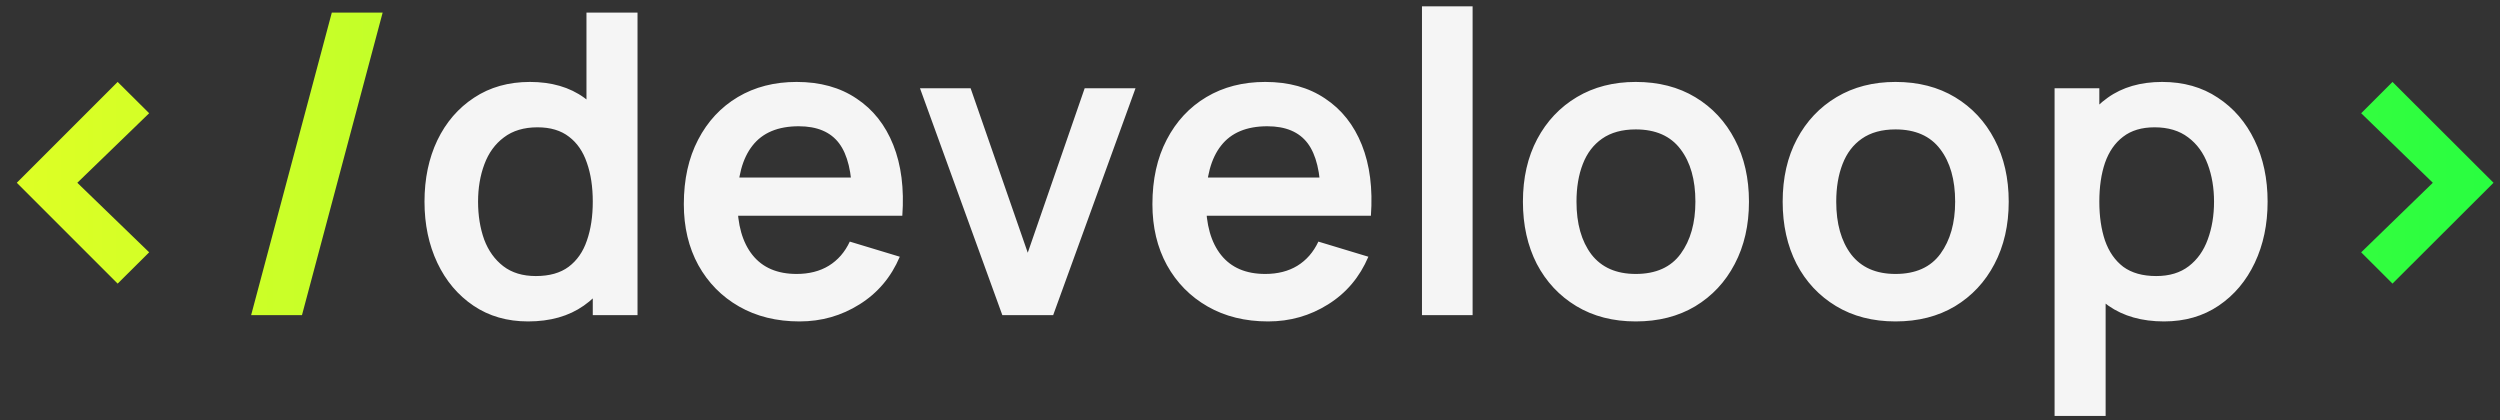 <svg width="119" height="20" viewBox="0 0 119 20" fill="none" xmlns="http://www.w3.org/2000/svg">
<rect x="0" y="0" width="119" height="20" fill="#333333" stroke="none"/>
<path d="M5.6 13.5L0.8 8.7L5.6 3.9L7.1 5.39L3.68 8.7L7.1 12.01L5.6 13.5ZM15.794 0.6H18.214L14.374 15H11.954L15.794 0.6ZM113.882 13.5L112.392 12.01L115.802 8.7L112.392 5.39L113.882 3.9L118.692 8.7L113.882 13.5Z" fill="url(#paint0_linear_204_2001)"/>
<path d="M25.136 15.3C24.143 15.3 23.276 15.05 22.536 14.55C21.796 14.05 21.223 13.37 20.816 12.51C20.41 11.65 20.206 10.68 20.206 9.6C20.206 8.507 20.41 7.533 20.816 6.68C21.23 5.82 21.813 5.143 22.566 4.65C23.32 4.15 24.206 3.9 25.226 3.9C26.253 3.9 27.113 4.15 27.806 4.65C28.506 5.143 29.036 5.82 29.396 6.68C29.756 7.54 29.936 8.513 29.936 9.6C29.936 10.673 29.756 11.643 29.396 12.51C29.036 13.37 28.5 14.05 27.786 14.55C27.073 15.05 26.19 15.3 25.136 15.3ZM25.506 13.14C26.153 13.14 26.673 12.993 27.066 12.7C27.466 12.4 27.756 11.983 27.936 11.45C28.123 10.917 28.216 10.3 28.216 9.6C28.216 8.893 28.123 8.277 27.936 7.75C27.756 7.217 27.473 6.803 27.086 6.51C26.7 6.21 26.2 6.06 25.586 6.06C24.94 6.06 24.406 6.22 23.986 6.54C23.566 6.853 23.256 7.28 23.056 7.82C22.856 8.353 22.756 8.947 22.756 9.6C22.756 10.26 22.853 10.86 23.046 11.4C23.246 11.933 23.55 12.357 23.956 12.67C24.363 12.983 24.88 13.14 25.506 13.14ZM28.216 15V7.42H27.916V0.6H30.346V15H28.216ZM38.06 15.3C36.967 15.3 36.007 15.063 35.18 14.59C34.353 14.117 33.707 13.46 33.24 12.62C32.78 11.78 32.55 10.813 32.55 9.72C32.55 8.54 32.777 7.517 33.23 6.65C33.683 5.777 34.313 5.1 35.12 4.62C35.927 4.14 36.86 3.9 37.92 3.9C39.04 3.9 39.99 4.163 40.77 4.69C41.557 5.21 42.14 5.947 42.52 6.9C42.9 7.853 43.043 8.977 42.95 10.27H40.56V9.39C40.553 8.217 40.347 7.36 39.94 6.82C39.533 6.28 38.893 6.01 38.02 6.01C37.033 6.01 36.3 6.317 35.82 6.93C35.34 7.537 35.1 8.427 35.1 9.6C35.1 10.693 35.34 11.54 35.82 12.14C36.3 12.74 37 13.04 37.92 13.04C38.513 13.04 39.023 12.91 39.45 12.65C39.883 12.383 40.217 12 40.45 11.5L42.83 12.22C42.417 13.193 41.777 13.95 40.91 14.49C40.05 15.03 39.1 15.3 38.06 15.3ZM34.34 10.27V8.45H41.77V10.27H34.34ZM47.711 15L43.791 4.2H46.201L48.921 12.03L51.631 4.2H54.051L50.131 15H47.711ZM60.365 15.3C59.271 15.3 58.311 15.063 57.485 14.59C56.658 14.117 56.011 13.46 55.545 12.62C55.085 11.78 54.855 10.813 54.855 9.72C54.855 8.54 55.081 7.517 55.535 6.65C55.988 5.777 56.618 5.1 57.425 4.62C58.231 4.14 59.165 3.9 60.225 3.9C61.345 3.9 62.295 4.163 63.075 4.69C63.861 5.21 64.445 5.947 64.825 6.9C65.205 7.853 65.348 8.977 65.255 10.27H62.865V9.39C62.858 8.217 62.651 7.36 62.245 6.82C61.838 6.28 61.198 6.01 60.325 6.01C59.338 6.01 58.605 6.317 58.125 6.93C57.645 7.537 57.405 8.427 57.405 9.6C57.405 10.693 57.645 11.54 58.125 12.14C58.605 12.74 59.305 13.04 60.225 13.04C60.818 13.04 61.328 12.91 61.755 12.65C62.188 12.383 62.521 12 62.755 11.5L65.135 12.22C64.721 13.193 64.081 13.95 63.215 14.49C62.355 15.03 61.405 15.3 60.365 15.3ZM56.645 10.27V8.45H64.075V10.27H56.645ZM67.686 15V0.3H70.096V15H67.686ZM77.861 15.3C76.781 15.3 75.838 15.057 75.031 14.57C74.225 14.083 73.598 13.413 73.151 12.56C72.711 11.7 72.491 10.713 72.491 9.6C72.491 8.467 72.718 7.473 73.171 6.62C73.625 5.767 74.255 5.1 75.061 4.62C75.868 4.14 76.801 3.9 77.861 3.9C78.948 3.9 79.895 4.143 80.701 4.63C81.508 5.117 82.135 5.79 82.581 6.65C83.028 7.503 83.251 8.487 83.251 9.6C83.251 10.72 83.025 11.71 82.571 12.57C82.125 13.423 81.498 14.093 80.691 14.58C79.885 15.06 78.941 15.3 77.861 15.3ZM77.861 13.04C78.821 13.04 79.535 12.72 80.001 12.08C80.468 11.44 80.701 10.613 80.701 9.6C80.701 8.553 80.465 7.72 79.991 7.1C79.518 6.473 78.808 6.16 77.861 6.16C77.215 6.16 76.681 6.307 76.261 6.6C75.848 6.887 75.541 7.29 75.341 7.81C75.141 8.323 75.041 8.92 75.041 9.6C75.041 10.647 75.278 11.483 75.751 12.11C76.231 12.73 76.935 13.04 77.861 13.04ZM90.225 15.3C89.145 15.3 88.201 15.057 87.395 14.57C86.588 14.083 85.961 13.413 85.515 12.56C85.075 11.7 84.855 10.713 84.855 9.6C84.855 8.467 85.081 7.473 85.535 6.62C85.988 5.767 86.618 5.1 87.425 4.62C88.231 4.14 89.165 3.9 90.225 3.9C91.311 3.9 92.258 4.143 93.065 4.63C93.871 5.117 94.498 5.79 94.945 6.65C95.391 7.503 95.615 8.487 95.615 9.6C95.615 10.72 95.388 11.71 94.935 12.57C94.488 13.423 93.861 14.093 93.055 14.58C92.248 15.06 91.305 15.3 90.225 15.3ZM90.225 13.04C91.185 13.04 91.898 12.72 92.365 12.08C92.831 11.44 93.065 10.613 93.065 9.6C93.065 8.553 92.828 7.72 92.355 7.1C91.881 6.473 91.171 6.16 90.225 6.16C89.578 6.16 89.045 6.307 88.625 6.6C88.211 6.887 87.905 7.29 87.705 7.81C87.505 8.323 87.405 8.92 87.405 9.6C87.405 10.647 87.641 11.483 88.115 12.11C88.595 12.73 89.298 13.04 90.225 13.04ZM103.008 15.3C101.955 15.3 101.071 15.05 100.358 14.55C99.645 14.05 99.108 13.37 98.748 12.51C98.388 11.643 98.208 10.673 98.208 9.6C98.208 8.513 98.388 7.54 98.748 6.68C99.108 5.82 99.635 5.143 100.328 4.65C101.028 4.15 101.891 3.9 102.918 3.9C103.938 3.9 104.821 4.15 105.568 4.65C106.321 5.143 106.905 5.82 107.318 6.68C107.731 7.533 107.938 8.507 107.938 9.6C107.938 10.68 107.735 11.65 107.328 12.51C106.921 13.37 106.348 14.05 105.608 14.55C104.868 15.05 104.001 15.3 103.008 15.3ZM97.798 19.8V4.2H99.928V11.78H100.228V19.8H97.798ZM102.638 13.14C103.265 13.14 103.781 12.983 104.188 12.67C104.595 12.357 104.895 11.933 105.088 11.4C105.288 10.86 105.388 10.26 105.388 9.6C105.388 8.947 105.288 8.353 105.088 7.82C104.888 7.28 104.578 6.853 104.158 6.54C103.738 6.22 103.205 6.06 102.558 6.06C101.945 6.06 101.445 6.21 101.058 6.51C100.671 6.803 100.385 7.217 100.198 7.75C100.018 8.277 99.928 8.893 99.928 9.6C99.928 10.3 100.018 10.917 100.198 11.45C100.385 11.983 100.675 12.4 101.068 12.7C101.468 12.993 101.991 13.14 102.638 13.14Z" fill="#F5F5F5"/>
<defs>
<linearGradient id="paint0_linear_204_2001" x1="-2" y1="7" x2="122" y2="7" gradientUnits="userSpaceOnUse">
<stop stop-color="#E2FF24"/>
<stop offset="1" stop-color="#24FE41"/>
</linearGradient>
</defs>
</svg>

